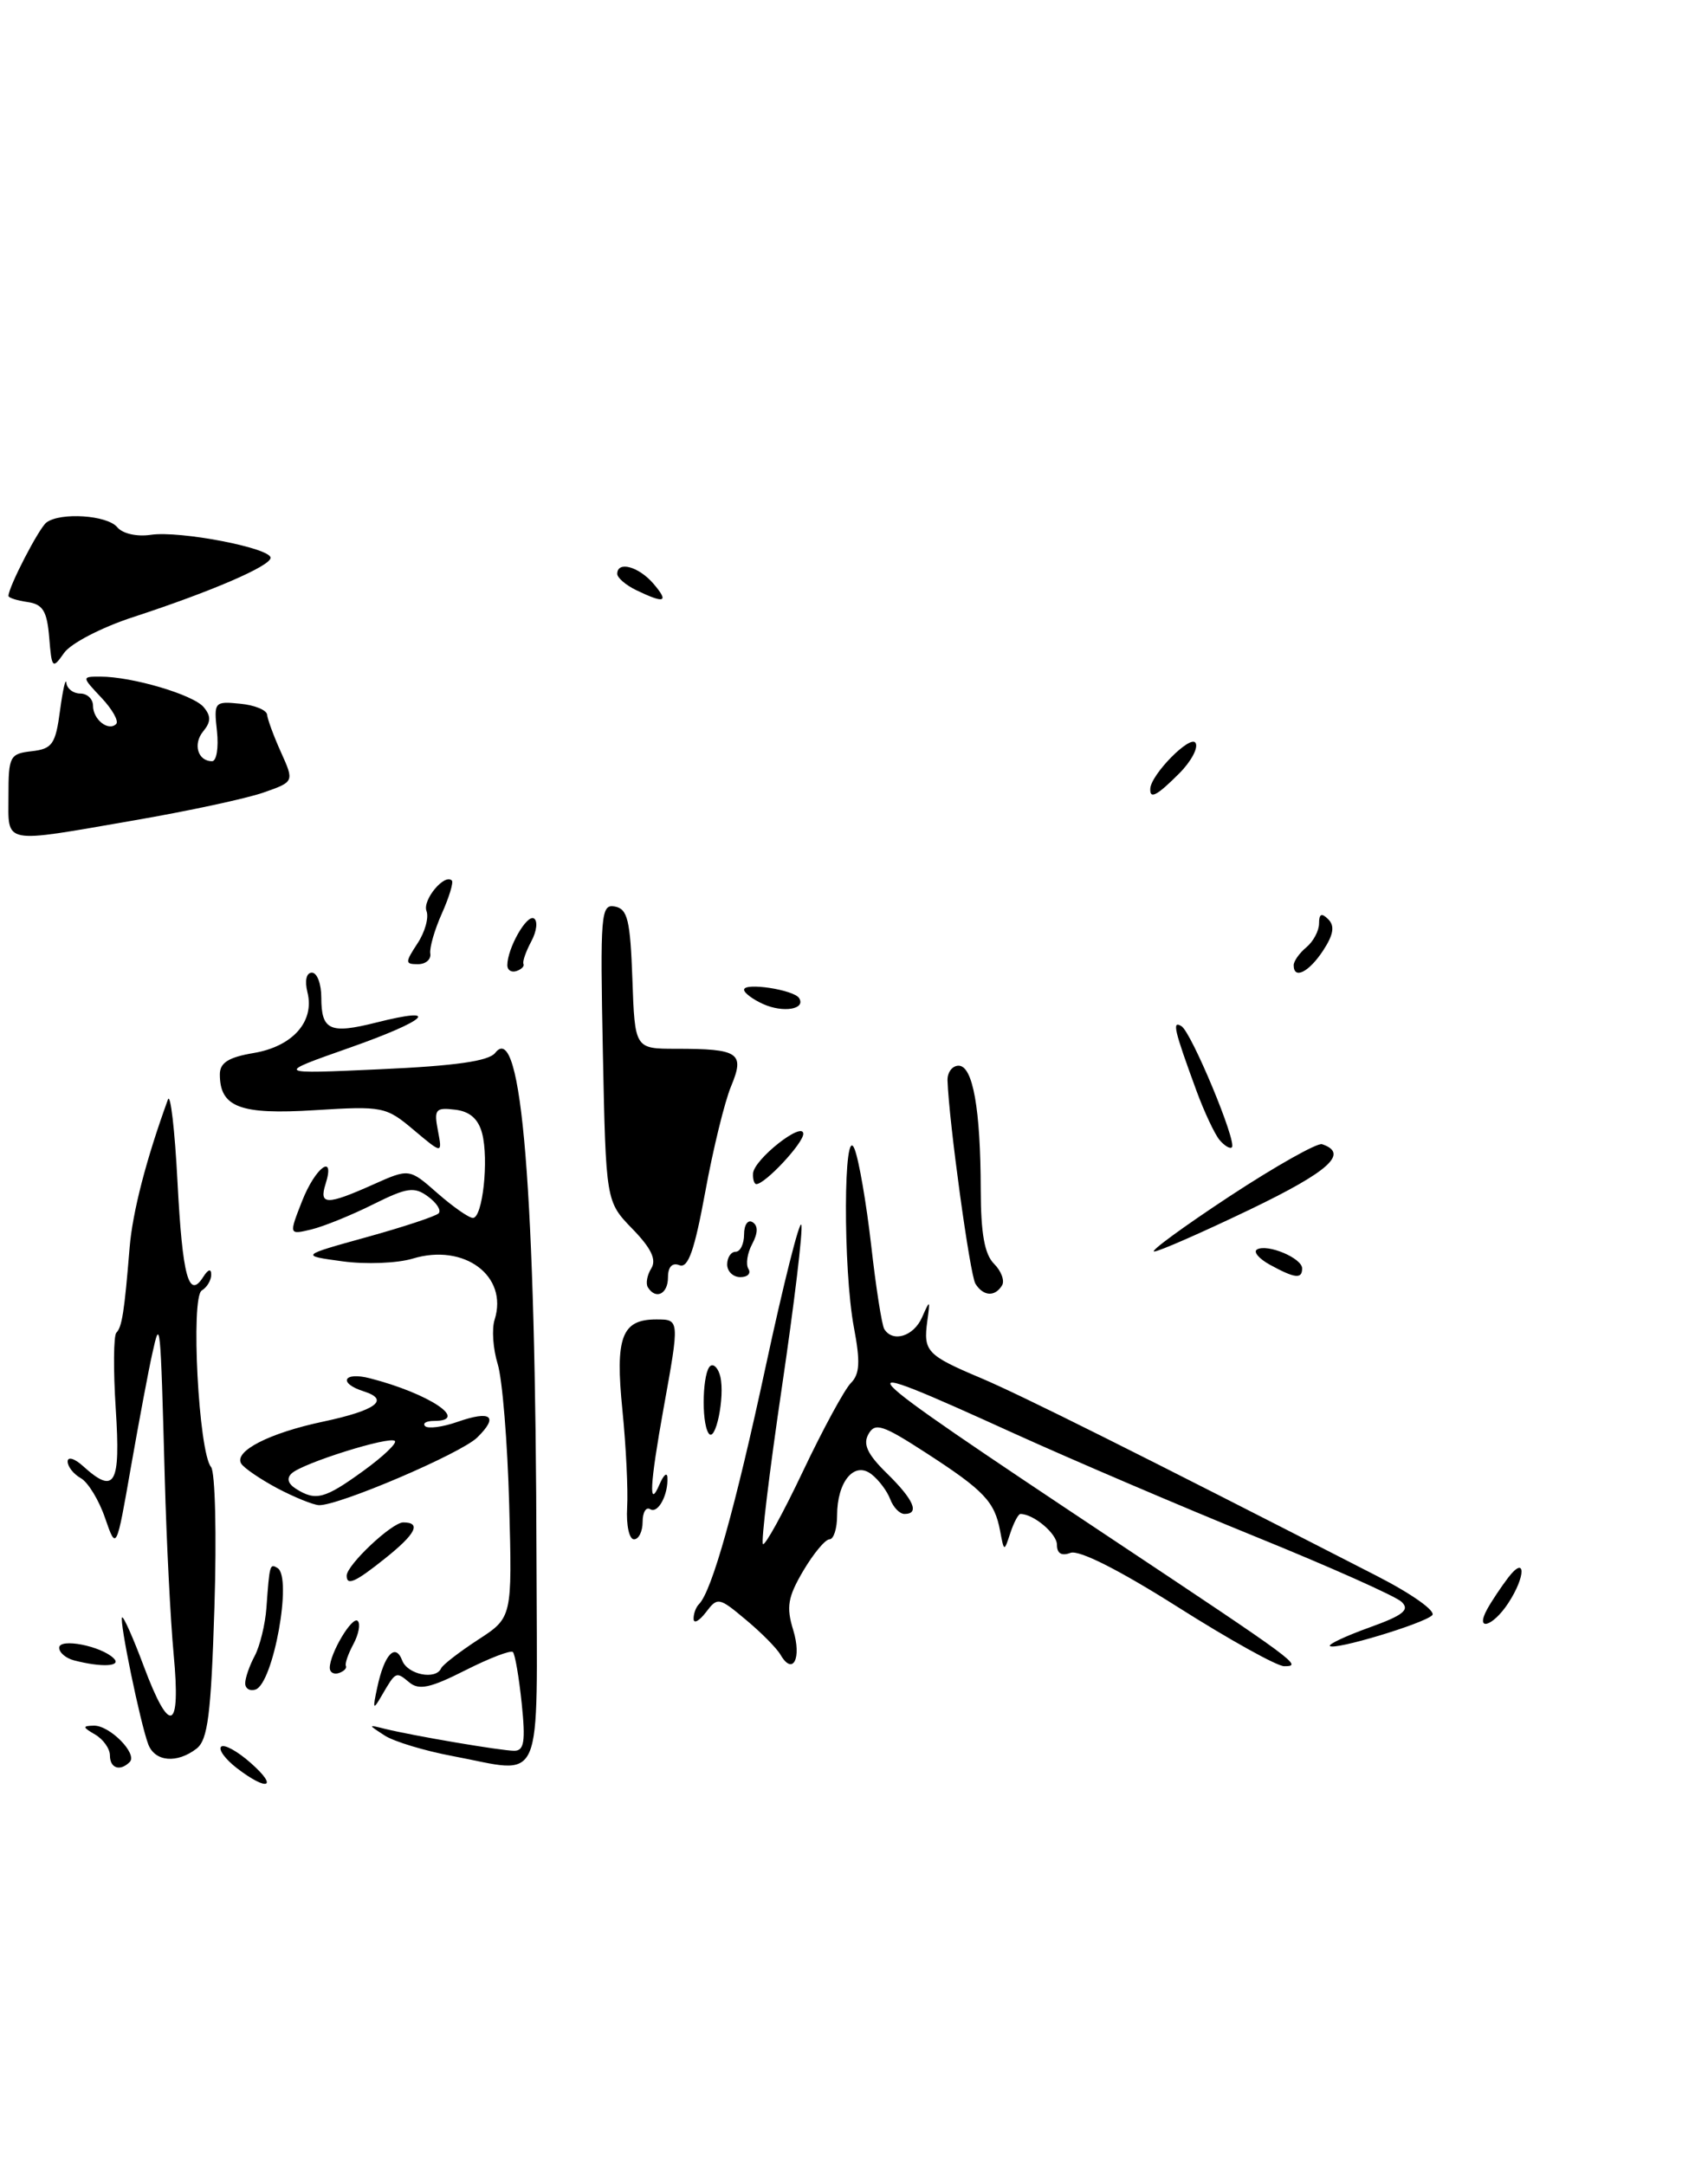 <?xml version="1.0" encoding="UTF-8" standalone="no"?>
<!DOCTYPE svg PUBLIC "-//W3C//DTD SVG 1.1//EN" "http://www.w3.org/Graphics/SVG/1.1/DTD/svg11.dtd" >
<svg xmlns="http://www.w3.org/2000/svg" xmlns:xlink="http://www.w3.org/1999/xlink" version="1.1" viewBox="0 0 202 256">
 <g >
 <path fill="currentColor"
d=" M 147.84 143.00 C 157.23 138.48 159.57 136.36 156.35 135.28 C 155.79 135.10 150.86 137.87 145.41 141.45 C 139.96 145.04 135.95 147.97 136.50 147.97 C 137.05 147.97 142.15 145.73 147.84 143.00 Z  M 15.89 96.99 C 22.28 95.89 29.14 94.41 31.15 93.71 C 34.80 92.43 34.80 92.43 33.24 88.96 C 32.38 87.06 31.64 85.05 31.59 84.50 C 31.54 83.95 30.10 83.36 28.38 83.20 C 25.36 82.90 25.28 83.00 25.66 86.45 C 25.87 88.40 25.61 90.00 25.08 90.00 C 23.39 90.00 22.79 87.96 24.04 86.46 C 24.95 85.35 24.97 84.66 24.09 83.61 C 22.87 82.14 15.63 80.00 11.88 80.00 C 9.65 80.00 9.65 80.00 12.00 82.50 C 13.29 83.87 14.07 85.26 13.74 85.60 C 12.82 86.51 11.00 85.07 11.00 83.44 C 11.00 82.65 10.32 82.00 9.50 82.00 C 8.68 82.00 7.93 81.44 7.85 80.75 C 7.77 80.06 7.43 81.53 7.10 84.00 C 6.57 87.99 6.19 88.54 3.75 88.82 C 1.16 89.11 1.00 89.43 1.00 94.07 C 1.00 99.91 0.06 99.73 15.89 96.99 Z  M 15.75 72.96 C 24.99 69.94 32.00 66.92 32.00 65.95 C 32.00 64.79 21.29 62.73 17.86 63.23 C 16.19 63.48 14.50 63.10 13.86 62.33 C 12.68 60.91 7.17 60.54 5.50 61.77 C 4.62 62.41 1.00 69.41 1.00 70.46 C 1.00 70.68 2.01 71.00 3.25 71.18 C 5.07 71.44 5.56 72.24 5.82 75.38 C 6.12 79.05 6.21 79.15 7.57 77.21 C 8.36 76.07 12.01 74.18 15.75 72.96 Z  M 28.01 209.05 C 26.65 208.00 25.81 206.86 26.15 206.52 C 26.49 206.18 28.06 207.03 29.63 208.42 C 32.97 211.35 31.67 211.86 28.01 209.05 Z  M 13.00 207.55 C 13.00 206.75 12.21 205.64 11.25 205.08 C 9.75 204.21 9.73 204.06 11.10 204.03 C 12.98 203.99 16.30 207.36 15.34 208.33 C 14.20 209.47 13.00 209.07 13.00 207.55 Z  M 53.50 207.62 C 50.20 207.00 46.60 205.91 45.50 205.20 C 43.50 203.90 43.50 203.90 45.50 204.40 C 48.92 205.24 59.29 207.00 60.82 207.00 C 61.99 207.00 62.17 205.90 61.70 201.39 C 61.38 198.31 60.91 195.58 60.66 195.33 C 60.41 195.07 57.87 196.05 55.02 197.49 C 50.89 199.58 49.55 199.87 48.40 198.91 C 46.82 197.60 46.82 197.60 45.13 200.50 C 44.12 202.25 44.05 202.12 44.62 199.50 C 45.45 195.60 46.76 194.20 47.57 196.33 C 48.21 198.00 51.54 198.66 52.17 197.25 C 52.35 196.84 54.32 195.32 56.54 193.87 C 60.58 191.25 60.58 191.25 60.22 177.87 C 60.02 170.52 59.41 163.04 58.86 161.27 C 58.31 159.49 58.14 157.12 58.50 156.02 C 60.13 150.85 54.90 146.96 48.81 148.81 C 46.99 149.36 43.25 149.51 40.50 149.13 C 35.50 148.45 35.50 148.45 43.37 146.27 C 47.71 145.07 51.53 143.80 51.87 143.46 C 52.22 143.12 51.65 142.22 50.62 141.47 C 48.99 140.27 48.14 140.40 44.12 142.40 C 41.58 143.67 38.30 145.00 36.83 145.36 C 34.16 146.00 34.16 146.00 35.73 142.00 C 37.31 137.98 39.69 136.26 38.50 140.00 C 37.71 142.49 38.65 142.50 44.09 140.07 C 48.40 138.14 48.40 138.14 51.73 141.07 C 53.57 142.68 55.45 144.00 55.93 144.00 C 57.08 144.00 57.83 137.11 57.02 134.00 C 56.57 132.29 55.56 131.40 53.81 131.20 C 51.51 130.92 51.31 131.17 51.79 133.67 C 52.32 136.45 52.32 136.45 48.93 133.60 C 45.66 130.84 45.26 130.76 37.24 131.26 C 28.40 131.82 26.00 130.91 26.00 127.02 C 26.00 125.65 27.03 125.00 30.01 124.50 C 34.62 123.72 37.23 120.77 36.36 117.32 C 36.02 115.94 36.23 115.00 36.89 115.00 C 37.50 115.00 38.00 116.32 38.00 117.94 C 38.00 121.82 39.01 122.28 44.49 120.90 C 52.37 118.91 50.53 120.65 41.31 123.89 C 32.50 126.99 32.50 126.99 45.00 126.42 C 53.86 126.02 57.81 125.46 58.57 124.48 C 61.70 120.47 63.35 140.76 63.45 184.50 C 63.51 211.97 64.49 209.68 53.50 207.62 Z  M 17.54 206.25 C 16.61 203.82 14.08 191.59 14.44 191.23 C 14.60 191.07 15.75 193.65 16.99 196.97 C 20.08 205.24 21.40 204.74 20.54 195.62 C 20.16 191.56 19.69 182.22 19.49 174.87 C 18.97 155.92 18.95 155.81 18.02 160.00 C 17.58 161.93 16.45 167.96 15.49 173.42 C 13.76 183.33 13.76 183.33 12.43 179.49 C 11.71 177.37 10.41 175.25 9.56 174.77 C 8.70 174.29 8.00 173.40 8.00 172.80 C 8.00 172.19 8.82 172.43 9.83 173.35 C 13.59 176.75 14.27 175.56 13.69 166.59 C 13.39 161.97 13.43 157.91 13.76 157.57 C 14.43 156.90 14.71 155.09 15.33 147.50 C 15.68 143.29 17.28 137.09 19.86 130.00 C 20.16 129.18 20.67 133.54 20.99 139.70 C 21.58 150.97 22.32 153.69 24.04 150.97 C 24.61 150.07 24.98 149.96 24.98 150.69 C 24.99 151.35 24.49 152.20 23.86 152.58 C 22.53 153.41 23.49 171.69 24.96 173.45 C 25.45 174.04 25.63 181.49 25.36 190.01 C 24.96 202.74 24.58 205.72 23.24 206.75 C 20.93 208.53 18.33 208.30 17.54 206.25 Z  M 29.00 199.02 C 29.00 198.39 29.51 196.92 30.13 195.77 C 30.74 194.61 31.37 192.05 31.51 190.08 C 31.88 184.96 31.91 184.83 32.83 185.40 C 34.60 186.49 32.32 199.06 30.22 199.76 C 29.55 199.98 29.00 199.65 29.00 199.02 Z  M 39.00 197.20 C 39.00 195.49 41.67 191.01 42.31 191.65 C 42.65 191.99 42.42 193.22 41.80 194.38 C 41.17 195.55 40.77 196.71 40.91 196.97 C 41.04 197.24 40.67 197.61 40.08 197.81 C 39.48 198.01 39.00 197.73 39.00 197.20 Z  M 8.75 196.31 C 7.79 196.06 7.00 195.39 7.00 194.82 C 7.00 193.64 11.95 194.60 13.45 196.07 C 14.44 197.04 12.01 197.16 8.75 196.31 Z  M 92.31 195.65 C 91.87 194.88 90.02 193.01 88.20 191.50 C 85.03 188.84 84.86 188.81 83.49 190.62 C 82.70 191.65 82.05 192.01 82.03 191.42 C 82.01 190.82 82.30 190.03 82.66 189.67 C 84.19 188.15 86.95 178.31 90.56 161.54 C 92.67 151.73 94.57 144.21 94.77 144.82 C 94.98 145.43 93.94 154.08 92.47 164.03 C 91.00 173.98 89.99 182.32 90.23 182.56 C 90.47 182.80 92.61 178.92 94.98 173.92 C 97.35 168.93 99.90 164.24 100.64 163.51 C 101.68 162.46 101.76 161.02 100.99 156.95 C 99.69 150.07 99.75 132.55 101.06 135.84 C 101.58 137.12 102.46 142.25 103.03 147.22 C 103.59 152.20 104.29 156.66 104.58 157.14 C 105.59 158.77 108.06 158.00 109.05 155.75 C 109.99 153.62 110.02 153.64 109.67 156.19 C 109.18 159.77 109.60 160.23 116.00 162.93 C 120.78 164.95 134.65 171.88 162.82 186.32 C 166.98 188.45 169.88 190.51 169.38 190.98 C 168.32 191.99 157.82 195.15 157.28 194.61 C 157.07 194.41 159.18 193.42 161.96 192.42 C 165.97 190.98 166.76 190.34 165.76 189.39 C 165.07 188.73 157.30 185.26 148.50 181.69 C 139.70 178.11 126.88 172.63 120.00 169.51 C 98.51 159.74 99.14 160.43 131.50 181.95 C 153.61 196.65 154.08 197.00 151.87 197.00 C 151.03 197.00 145.36 193.85 139.27 189.99 C 132.33 185.60 127.60 183.22 126.60 183.60 C 125.55 184.00 125.00 183.67 125.00 182.64 C 125.00 181.33 122.24 179.00 120.68 179.00 C 120.44 179.00 119.90 180.01 119.49 181.25 C 118.75 183.50 118.75 183.50 118.28 181.00 C 117.63 177.54 116.39 176.23 109.55 171.80 C 104.38 168.45 103.49 168.16 102.71 169.56 C 102.03 170.76 102.59 171.95 104.90 174.21 C 108.07 177.31 108.80 179.00 106.97 179.00 C 106.40 179.00 105.64 178.21 105.28 177.25 C 104.92 176.29 103.92 174.96 103.06 174.30 C 101.03 172.73 99.00 175.18 99.00 179.19 C 99.00 180.74 98.59 182.00 98.10 182.00 C 97.60 182.00 96.21 183.68 95.00 185.72 C 93.17 188.83 92.97 189.99 93.81 192.72 C 94.84 196.08 93.77 198.16 92.31 195.65 Z  M 175.89 190.25 C 176.42 189.29 177.55 187.60 178.39 186.50 C 180.47 183.81 180.46 186.37 178.38 189.54 C 176.54 192.35 174.40 192.96 175.89 190.25 Z  M 41.00 186.30 C 41.00 185.04 46.35 180.00 47.69 180.00 C 49.86 180.00 49.19 181.35 45.55 184.25 C 42.03 187.07 41.00 187.53 41.00 186.30 Z  M 74.17 178.25 C 74.29 176.19 74.04 170.99 73.61 166.71 C 72.74 158.09 73.52 156.00 77.62 156.00 C 80.38 156.00 80.38 156.00 78.48 166.50 C 76.85 175.55 76.69 178.55 78.00 175.50 C 78.47 174.40 78.89 174.03 78.93 174.67 C 79.05 176.72 77.82 179.01 76.90 178.44 C 76.40 178.13 76.00 178.81 76.00 179.94 C 76.00 181.07 75.54 182.00 74.98 182.00 C 74.41 182.00 74.05 180.31 74.17 178.25 Z  M 32.81 175.97 C 30.79 174.89 28.86 173.58 28.53 173.05 C 27.63 171.59 31.84 169.43 38.23 168.08 C 44.48 166.75 46.16 165.50 43.01 164.50 C 39.95 163.53 40.61 162.15 43.75 162.96 C 50.73 164.75 55.61 168.00 51.33 168.00 C 50.42 168.00 49.94 168.28 50.28 168.62 C 50.62 168.95 52.34 168.73 54.11 168.11 C 58.09 166.72 59.00 167.45 56.44 169.96 C 54.50 171.86 40.04 178.04 37.72 177.96 C 37.05 177.93 34.84 177.04 32.81 175.97 Z  M 42.94 173.93 C 45.28 172.24 46.97 170.64 46.70 170.37 C 46.10 169.76 35.85 172.97 34.51 174.19 C 33.87 174.77 34.04 175.42 35.01 176.03 C 37.34 177.50 38.40 177.22 42.94 173.93 Z  M 83.79 169.44 C 82.91 168.06 83.10 162.06 84.04 161.48 C 84.44 161.23 84.96 161.80 85.19 162.76 C 85.76 165.19 84.60 170.73 83.79 169.44 Z  M 76.62 152.20 C 76.35 151.76 76.53 150.75 77.03 149.96 C 77.66 148.93 77.02 147.58 74.79 145.29 C 71.66 142.06 71.66 142.06 71.30 124.45 C 70.97 108.01 71.06 106.87 72.72 107.18 C 74.23 107.47 74.54 108.80 74.79 115.76 C 75.08 124.00 75.08 124.00 79.96 124.00 C 87.40 124.00 88.11 124.48 86.46 128.44 C 85.71 130.24 84.33 135.86 83.41 140.91 C 82.14 147.82 81.39 149.98 80.36 149.59 C 79.50 149.25 79.00 149.78 79.00 151.03 C 79.00 153.00 77.56 153.71 76.62 152.20 Z  M 115.36 151.78 C 114.71 150.72 112.23 132.65 112.06 127.75 C 112.03 126.79 112.62 126.00 113.37 126.00 C 115.06 126.00 115.97 131.11 115.99 140.68 C 116.00 145.84 116.44 148.30 117.56 149.42 C 118.42 150.28 118.85 151.44 118.50 151.99 C 117.66 153.36 116.28 153.26 115.36 151.78 Z  M 86.00 149.50 C 86.00 148.68 86.45 148.00 87.00 148.00 C 87.55 148.00 88.00 147.07 88.00 145.94 C 88.00 144.81 88.45 144.16 89.00 144.50 C 89.67 144.91 89.65 145.78 88.96 147.08 C 88.38 148.16 88.18 149.48 88.51 150.02 C 88.85 150.56 88.42 151.00 87.56 151.00 C 86.70 151.00 86.00 150.32 86.00 149.50 Z  M 150.16 149.52 C 148.88 148.81 148.20 148.00 148.66 147.73 C 149.87 147.02 154.00 148.75 154.00 149.97 C 154.00 151.26 153.14 151.15 150.16 149.52 Z  M 89.06 138.75 C 89.13 137.10 95.00 132.47 95.00 134.06 C 95.00 135.17 90.49 140.00 89.45 140.00 C 89.20 140.00 89.02 139.44 89.06 138.75 Z  M 144.22 134.77 C 143.64 134.06 142.42 131.46 141.51 128.99 C 138.84 121.71 138.59 120.63 139.73 121.33 C 140.92 122.07 146.31 135.03 145.69 135.65 C 145.47 135.87 144.81 135.47 144.22 134.77 Z  M 90.25 118.71 C 89.01 118.15 88.00 117.39 88.00 117.02 C 88.00 116.12 93.89 117.02 94.51 118.01 C 95.33 119.33 92.62 119.78 90.25 118.71 Z  M 60.00 114.13 C 60.00 112.12 62.30 108.07 63.15 108.59 C 63.62 108.88 63.48 110.11 62.83 111.31 C 62.19 112.51 61.77 113.71 61.91 113.97 C 62.04 114.24 61.67 114.61 61.08 114.81 C 60.48 115.01 60.00 114.70 60.00 114.13 Z  M 153.00 114.12 C 153.00 113.64 153.68 112.68 154.50 112.00 C 155.32 111.32 156.00 110.05 156.00 109.18 C 156.00 108.04 156.30 107.90 157.09 108.69 C 157.88 109.48 157.71 110.51 156.48 112.39 C 154.80 114.95 153.00 115.85 153.00 114.12 Z  M 49.37 111.55 C 50.26 110.21 50.74 108.48 50.44 107.71 C 49.94 106.41 52.58 103.24 53.44 104.11 C 53.65 104.32 53.12 106.08 52.26 108.00 C 51.40 109.92 50.78 112.06 50.89 112.75 C 51.00 113.44 50.34 114.00 49.43 114.00 C 47.90 114.00 47.89 113.81 49.37 111.55 Z  M 136.04 93.25 C 136.12 91.57 140.78 86.84 141.39 87.83 C 141.75 88.40 140.88 90.02 139.47 91.44 C 136.82 94.09 135.97 94.54 136.04 93.25 Z  M 75.25 69.78 C 74.01 69.18 73.00 68.31 73.00 67.85 C 73.00 66.29 75.53 66.98 77.27 69.00 C 79.16 71.21 78.64 71.41 75.25 69.78 Z "/>
</g>
</svg>